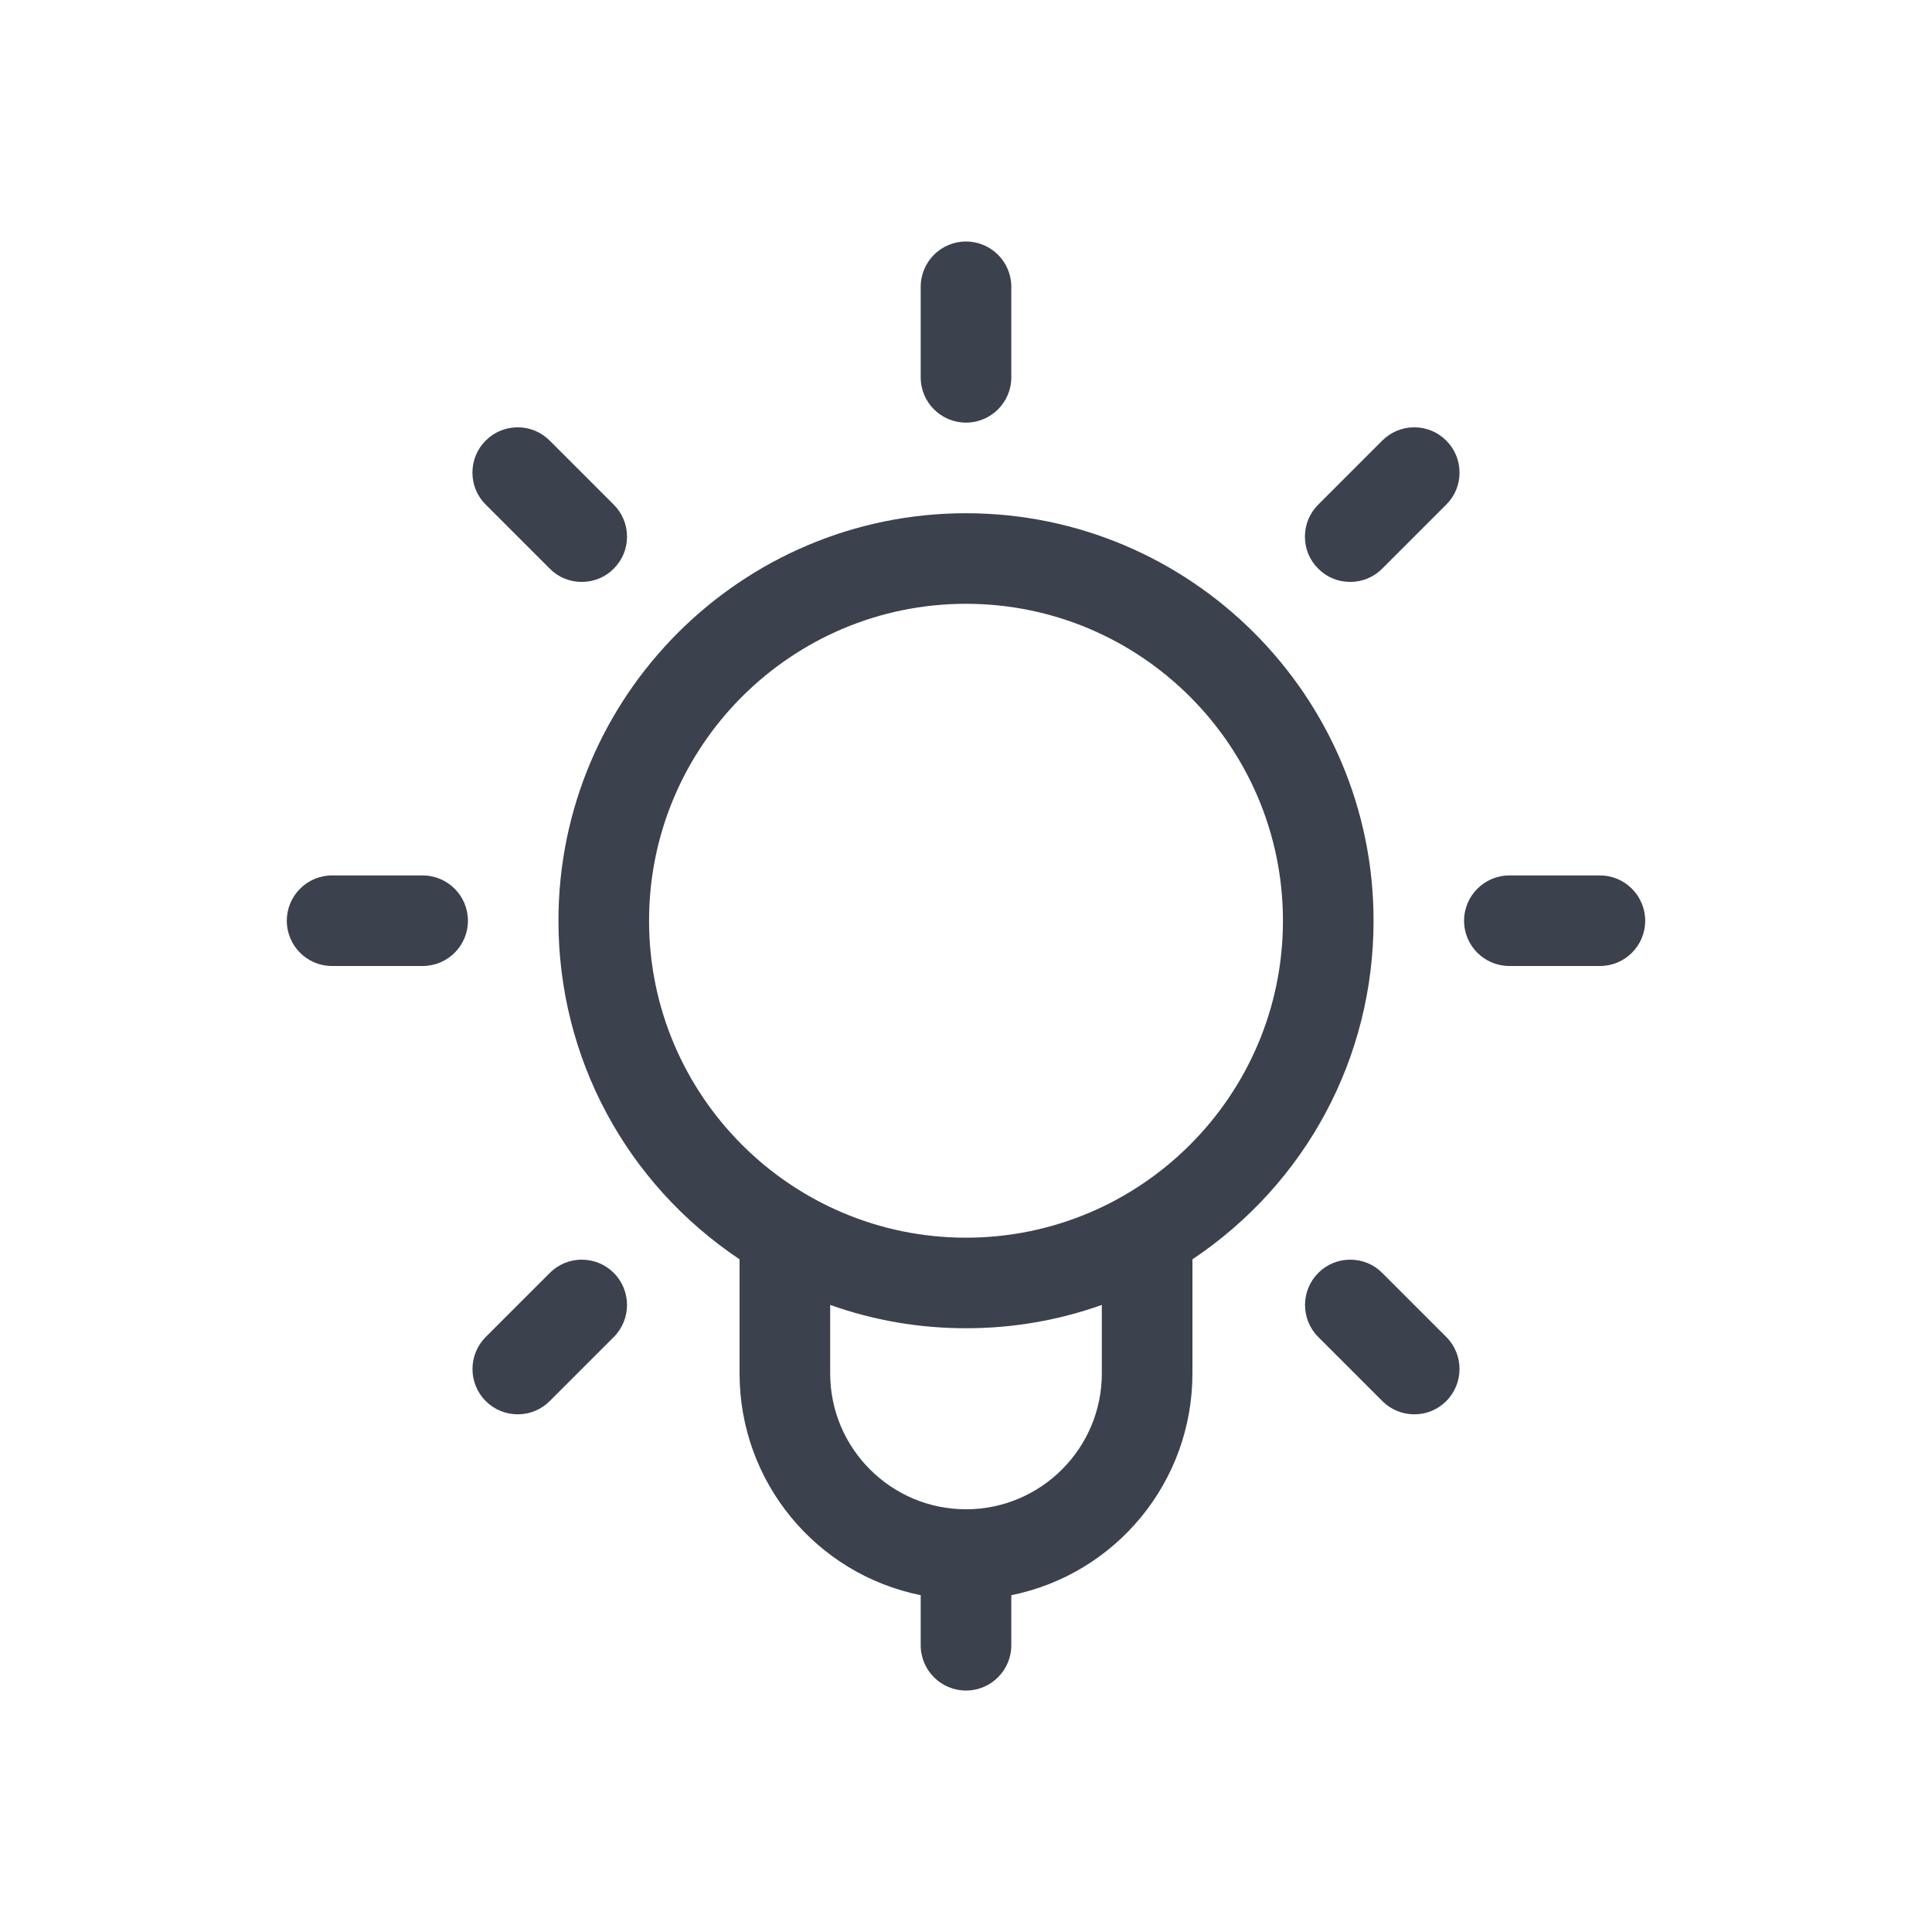 <svg width="40" height="40" viewBox="0 0 40 40" fill="none" xmlns="http://www.w3.org/2000/svg">
<path d="M20 8.75C19.483 8.75 19.062 8.33 19.062 7.813V5.938C19.062 5.42 19.483 5 20 5C20.517 5 20.938 5.42 20.938 5.938V7.813C20.938 8.33 20.517 8.75 20 8.75Z" fill="#3B414D" class="primary" />
<path d="M27.954 12.048C27.704 12.048 27.468 11.951 27.292 11.773C27.114 11.596 27.017 11.361 27.017 11.111C27.017 10.861 27.114 10.625 27.292 10.448L28.618 9.122C28.796 8.945 29.031 8.847 29.281 8.847C29.531 8.847 29.767 8.945 29.943 9.122C30.121 9.3 30.218 9.535 30.218 9.785C30.218 10.035 30.121 10.271 29.943 10.447L28.617 11.773C28.441 11.951 28.204 12.048 27.954 12.048Z" fill="#3B414D" class="primary" />
<path d="M31.25 20C30.733 20 30.312 19.581 30.312 19.063C30.312 18.546 30.733 18.125 31.25 18.125H33.125C33.642 18.125 34.062 18.546 34.062 19.063C34.062 19.581 33.642 20 33.125 20H31.25Z" fill="#3B414D" class="primary" />
<path d="M29.282 29.282C29.032 29.282 28.795 29.185 28.619 29.007L27.293 27.681C26.928 27.316 26.928 26.721 27.293 26.355C27.47 26.177 27.705 26.08 27.955 26.08C28.205 26.08 28.442 26.177 28.618 26.355L29.944 27.681C30.309 28.046 30.309 28.641 29.944 29.007C29.768 29.185 29.532 29.282 29.282 29.282Z" fill="#3B414D" class="primary" />
<path d="M12.044 12.048C11.794 12.048 11.558 11.951 11.382 11.773L10.056 10.447C9.878 10.271 9.781 10.035 9.781 9.785C9.781 9.535 9.878 9.298 10.056 9.122C10.232 8.945 10.468 8.847 10.718 8.847C10.968 8.847 11.204 8.945 11.381 9.122L12.707 10.448C12.884 10.625 12.982 10.861 12.982 11.111C12.982 11.361 12.884 11.597 12.707 11.773C12.531 11.951 12.296 12.048 12.044 12.048Z" fill="#3B414D" class="primary" />
<path d="M6.875 20C6.357 20 5.938 19.581 5.938 19.063C5.938 18.546 6.357 18.125 6.875 18.125H8.75C9.268 18.125 9.688 18.546 9.688 19.063C9.688 19.581 9.268 20 8.75 20H6.875Z" fill="#3B414D" class="primary" />
<path d="M10.719 29.282C10.469 29.282 10.233 29.185 10.056 29.007C9.691 28.642 9.691 28.047 10.056 27.681L11.383 26.355C11.56 26.177 11.795 26.08 12.045 26.08C12.295 26.08 12.531 26.177 12.708 26.355C13.073 26.72 13.073 27.315 12.708 27.681L11.382 29.007C11.205 29.185 10.969 29.282 10.719 29.282Z" fill="#3B414D" class="primary" />
<path d="M20 35.001C19.483 35.001 19.062 34.581 19.062 34.063V33.027C16.898 32.589 15.312 30.684 15.312 28.436V26.073C12.959 24.498 11.562 21.897 11.562 19.063C11.562 14.411 15.348 10.626 20 10.626C24.652 10.626 28.438 14.411 28.438 19.063C28.438 21.897 27.041 24.498 24.688 26.073V28.436C24.688 30.684 23.102 32.589 20.938 33.027V34.063C20.938 34.581 20.517 35.001 20 35.001ZM17.188 28.436C17.188 29.987 18.449 31.248 20 31.248C21.551 31.248 22.812 29.987 22.812 28.436V27.017C21.91 27.338 20.968 27.5 20 27.5C19.032 27.5 18.09 27.338 17.188 27.017V28.436ZM20 12.501C16.381 12.501 13.438 15.444 13.438 19.063C13.438 22.682 16.381 25.625 20 25.625C23.619 25.625 26.562 22.682 26.562 19.063C26.562 15.444 23.619 12.501 20 12.501Z" fill="#3B414D" class="primary" />
</svg>
